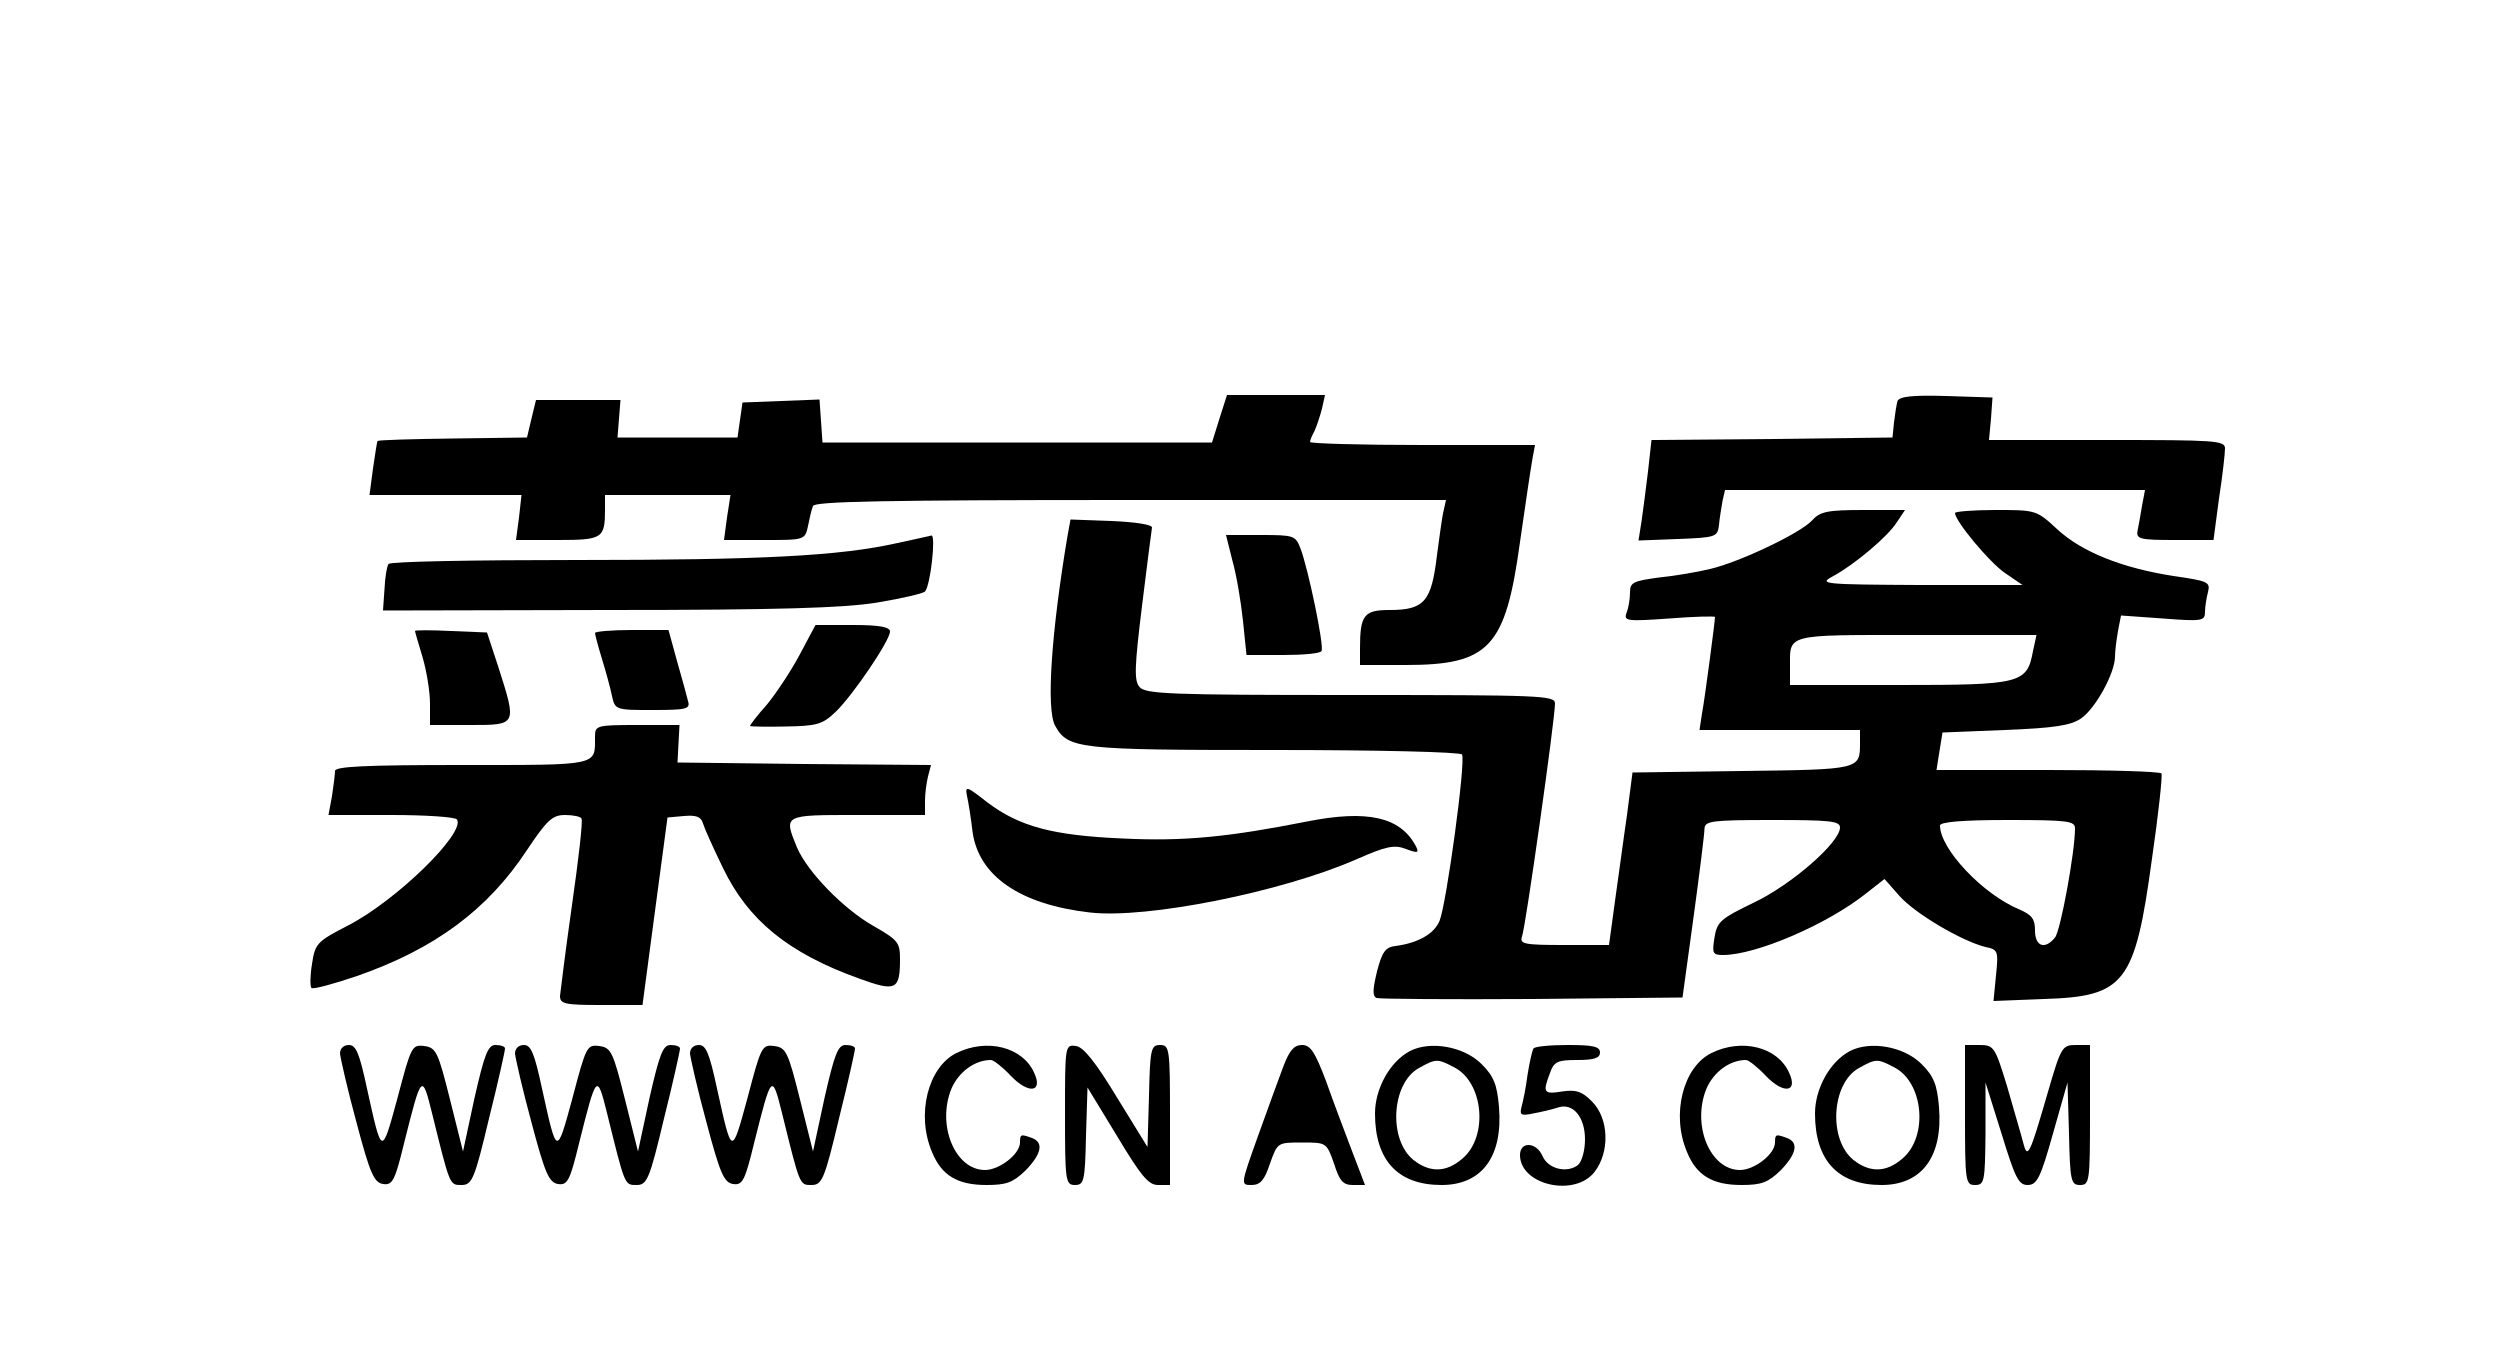 <?xml version="1.0" standalone="no"?><!DOCTYPE svg PUBLIC "-//W3C//DTD SVG 20010904//EN"
    "http://www.w3.org/TR/2001/REC-SVG-20010904/DTD/svg10.dtd">
<svg height="273pt"
    preserveAspectRatio="xMidYMid meet"
    version="1.0"
    viewBox="0 0 500 273"
    width="500pt"
    xmlns="http://www.w3.org/2000/svg">
    <g
        fill="#000000"
        stroke="none"
        transform="translate(0,273) scale(0.1,-0.1)">
        <path d="M2439 1893 l-15 -48 -389 0 -390 0 -3 43 -3 43 -77 -3 -77 -3 -5 -35
-5 -35 -120 0 -120 0 3 38 3 37 -85 0 -84 0 -9 -37 -9 -38 -148 -2 c-81 -1
-149 -3 -151 -5 -1 -2 -5 -27 -9 -55 l-7 -53 152 0 152 0 -5 -45 -6 -45 83 0
c90 0 95 3 95 61 l0 29 126 0 125 0 -7 -45 -6 -45 81 0 c80 0 81 0 87 28 3 15
7 33 10 40 3 9 138 12 634 12 l632 0 -6 -27 c-3 -16 -8 -53 -12 -83 -11 -93
-25 -110 -95 -110 -51 0 -59 -10 -59 -77 l0 -33 91 0 c168 0 200 35 229 246
11 77 22 151 25 167 l5 27 -225 0 c-124 0 -225 3 -225 6 0 3 4 13 9 22 4 9 11
29 15 45 l6 27 -98 0 -98 0 -15 -47z" />
        <path d="M3795 1928 c-2 -7 -5 -26 -7 -43 l-3 -30 -241 -3 -241 -2 -7 -63 c-4
-34 -10 -79 -13 -100 l-6 -38 79 3 c76 3 79 4 82 28 1 14 5 35 7 48 l5 22 420
0 420 0 -6 -32 c-3 -18 -7 -41 -9 -50 -3 -16 6 -18 74 -18 l78 0 11 83 c7 45
12 90 12 100 0 16 -18 17 -236 17 l-236 0 4 43 3 42 -93 3 c-68 2 -93 -1 -97
-10z" />
        <path d="M3624 1689 c-23 -25 -144 -83 -204 -97 -25 -6 -71 -14 -102 -17 -52
-7 -58 -10 -58 -30 0 -13 -3 -31 -7 -41 -6 -16 1 -17 85 -11 51 4 92 5 92 3 0
-8 -20 -161 -26 -193 l-5 -33 161 0 160 0 0 -27 c0 -52 -1 -52 -235 -55 l-220
-3 -11 -85 c-7 -47 -17 -124 -24 -172 l-12 -88 -90 0 c-80 0 -89 2 -84 17 7
17 66 435 66 466 0 16 -26 17 -409 17 -362 0 -410 2 -422 16 -11 13 -10 40 5
162 10 81 19 152 20 157 0 6 -34 11 -81 13 l-82 3 -6 -33 c-32 -190 -43 -345
-25 -379 26 -47 45 -49 439 -49 208 0 372 -4 375 -9 8 -12 -31 -299 -45 -333
-11 -26 -43 -44 -88 -50 -20 -2 -27 -12 -37 -51 -9 -37 -9 -49 -1 -53 7 -2
147 -3 312 -2 l300 3 22 160 c12 88 22 168 22 178 1 15 14 17 136 17 115 0
135 -2 135 -15 0 -30 -98 -115 -172 -150 -66 -32 -74 -38 -79 -70 -5 -31 -4
-35 17 -35 66 0 208 61 286 123 l37 29 30 -34 c31 -35 124 -90 172 -102 25 -5
26 -8 21 -57 l-5 -51 101 4 c162 5 182 31 216 281 13 89 21 165 19 170 -2 4
-104 7 -227 7 l-223 0 6 38 6 37 125 5 c99 4 131 9 152 23 29 20 68 91 68 124
0 11 3 34 6 51 l6 31 84 -6 c78 -6 84 -5 84 13 0 10 3 29 6 40 5 20 0 22 -69
32 -103 16 -183 48 -232 93 -42 39 -43 39 -124 39 -44 0 -81 -3 -81 -6 0 -16
69 -99 100 -120 l35 -24 -205 0 c-194 1 -203 2 -175 17 43 23 111 80 129 109
l16 24 -83 0 c-72 0 -87 -3 -103 -21z m442 -261 c-12 -65 -23 -68 -267 -68
l-219 0 0 34 c0 69 -13 66 252 66 l241 0 -7 -32z m84 -355 c0 -47 -29 -205
-40 -218 -20 -25 -40 -18 -40 14 0 23 -6 31 -31 42 -73 30 -159 121 -159 168
0 7 44 11 135 11 122 0 135 -2 135 -17z" />
        <path d="M1795 1644 c-115 -26 -272 -34 -642 -34 -204 0 -374 -3 -376 -8 -3
-4 -7 -26 -8 -50 l-3 -43 450 1 c340 0 472 4 539 15 48 8 91 18 95 22 11 12
22 113 13 112 -4 -1 -35 -8 -68 -15z" />
        <path d="M2465 1608 c8 -28 17 -82 21 -120 l7 -68 73 0 c40 0 75 3 77 8 6 9
-27 166 -42 205 -10 26 -13 27 -80 27 l-69 0 13 -52z" />
        <path d="M1599 1420 c-17 -32 -47 -77 -65 -99 -19 -21 -34 -41 -34 -43 0 -1
32 -2 71 -1 63 1 74 4 101 30 34 33 108 142 108 160 0 9 -21 13 -74 13 l-75 0
-32 -60z" />
        <path d="M830 1468 c0 -2 7 -25 15 -52 8 -27 15 -69 15 -93 l0 -43 80 0 c94 0
94 -1 57 115 l-23 70 -72 3 c-40 2 -72 2 -72 0z" />
        <path d="M1190 1464 c0 -3 6 -26 14 -52 8 -26 17 -59 20 -74 6 -28 8 -28 82
-28 67 0 75 2 70 18 -2 9 -12 45 -22 80 l-17 62 -73 0 c-41 0 -74 -3 -74 -6z" />
        <path d="M1190 1256 c0 -58 10 -56 -266 -56 -196 0 -254 -3 -254 -12 0 -7 -3
-30 -6 -50 l-7 -38 126 0 c69 0 128 -4 131 -9 17 -27 -121 -162 -218 -212 -62
-32 -66 -36 -72 -77 -4 -24 -4 -45 -1 -48 3 -3 44 8 91 24 155 54 261 132 340
252 40 60 51 70 76 70 16 0 31 -3 33 -7 3 -5 -6 -82 -19 -173 -13 -91 -23
-173 -24 -182 0 -16 10 -18 83 -18 l82 0 25 188 25 187 33 3 c24 2 34 -1 38
-15 3 -10 21 -50 40 -89 50 -104 130 -170 272 -221 74 -27 82 -23 82 39 0 33
-4 38 -53 66 -60 34 -132 108 -153 157 -27 66 -28 65 121 65 l135 0 0 28 c0
15 3 37 6 49 l6 23 -253 2 -254 3 2 38 2 37 -84 0 c-83 0 -85 -1 -85 -24z" />
        <path d="M1934 1138 c3 -13 8 -45 11 -71 12 -89 95 -146 235 -162 114 -13 383
41 532 106 61 27 77 30 100 21 24 -9 27 -8 19 7 -31 57 -96 72 -217 48 -157
-31 -246 -40 -368 -34 -141 6 -207 24 -271 72 -42 33 -45 34 -41 13z" />
        <path d="M680 623 c1 -10 15 -72 33 -138 27 -102 35 -120 53 -123 19 -3 24 7
42 81 35 140 36 141 56 61 36 -146 35 -144 59 -144 21 0 26 11 55 133 18 72
32 135 32 140 0 4 -8 7 -19 7 -15 0 -22 -18 -42 -106 l-23 -107 -26 104 c-24
96 -28 104 -52 107 -24 3 -26 -1 -53 -104 -32 -117 -31 -117 -61 19 -15 70
-22 87 -36 87 -11 0 -18 -7 -18 -17z" />
        <path d="M1030 623 c1 -10 15 -72 33 -138 27 -102 35 -120 53 -123 19 -3 24 7
42 81 35 140 36 141 56 61 36 -146 35 -144 59 -144 21 0 26 11 55 133 18 72
32 135 32 140 0 4 -8 7 -19 7 -15 0 -22 -18 -42 -106 l-23 -107 -26 104 c-24
96 -28 104 -52 107 -24 3 -26 -1 -53 -104 -32 -117 -31 -117 -61 19 -15 70
-22 87 -36 87 -11 0 -18 -7 -18 -17z" />
        <path d="M1380 623 c1 -10 15 -72 33 -138 27 -102 35 -120 53 -123 19 -3 24 7
42 81 35 140 36 141 56 61 36 -146 35 -144 59 -144 21 0 26 11 55 133 18 72
32 135 32 140 0 4 -8 7 -19 7 -15 0 -22 -18 -42 -106 l-23 -107 -26 104 c-24
96 -28 104 -52 107 -24 3 -26 -1 -53 -104 -32 -117 -31 -117 -61 19 -15 70
-22 87 -36 87 -11 0 -18 -7 -18 -17z" />
        <path d="M1913 624 c-57 -28 -81 -123 -49 -198 19 -47 51 -66 109 -66 40 0 53
5 78 29 32 33 37 56 13 65 -22 8 -24 8 -24 -9 0 -23 -41 -55 -70 -55 -60 0
-97 90 -67 163 15 34 47 57 79 57 5 0 23 -14 39 -31 36 -38 66 -34 47 6 -23
51 -94 69 -155 39z" />
        <path d="M2130 501 c0 -133 1 -141 20 -141 18 0 20 8 22 98 l3 97 59 -97 c48
-80 63 -98 82 -98 l24 0 0 140 c0 133 -1 140 -20 140 -18 0 -20 -8 -22 -102
l-3 -102 -61 99 c-43 71 -67 101 -82 103 -22 3 -22 1 -22 -137z" />
        <path d="M2567 598 c-9 -24 -32 -87 -51 -140 -35 -98 -35 -98 -13 -98 18 0 26
10 37 43 15 42 15 42 64 42 49 0 49 0 64 -42 11 -35 18 -43 38 -43 l24 0 -26
68 c-14 37 -38 100 -52 140 -22 58 -31 72 -48 72 -16 0 -25 -11 -37 -42z" />
        <path d="M2820 628 c-40 -21 -70 -75 -70 -125 0 -94 46 -143 133 -143 81 0
123 57 115 156 -4 45 -10 61 -35 86 -35 35 -102 47 -143 26z m89 -33 c58 -30
68 -138 16 -182 -32 -28 -65 -29 -98 -3 -51 41 -44 154 11 184 34 19 37 19 71
1z" />
        <path d="M3067 633 c-3 -5 -8 -28 -12 -53 -3 -25 -9 -53 -12 -64 -4 -16 -1
-18 23 -13 16 3 38 8 50 12 30 10 54 -19 54 -64 0 -21 -6 -44 -14 -51 -22 -17
-60 -8 -71 18 -12 28 -45 30 -45 2 0 -60 109 -85 149 -34 31 40 29 107 -5 141
-21 21 -32 24 -60 20 -37 -6 -39 -2 -24 37 8 23 15 26 55 26 33 0 45 4 45 15
0 12 -14 15 -64 15 -36 0 -67 -3 -69 -7z" />
        <path d="M3423 624 c-57 -28 -81 -123 -49 -198 19 -47 51 -66 109 -66 40 0 53
5 78 29 32 33 37 56 13 65 -22 8 -24 8 -24 -9 0 -23 -41 -55 -70 -55 -60 0
-97 90 -67 163 15 34 47 57 79 57 5 0 23 -14 39 -31 36 -38 66 -34 47 6 -23
51 -94 69 -155 39z" />
        <path d="M3700 628 c-40 -21 -70 -75 -70 -125 0 -94 46 -143 133 -143 81 0
123 57 115 156 -4 45 -10 61 -35 86 -35 35 -102 47 -143 26z m89 -33 c58 -30
68 -138 16 -182 -32 -28 -65 -29 -98 -3 -51 41 -44 154 11 184 34 19 37 19 71
1z" />
        <path d="M3930 500 c0 -133 1 -140 20 -140 19 0 20 7 21 103 l0 102 32 -102
c27 -88 34 -103 52 -103 19 0 26 14 51 103 l29 102 3 -102 c2 -95 4 -103 22
-103 19 0 20 7 20 140 l0 140 -28 0 c-28 0 -30 -4 -57 -97 -36 -124 -40 -133
-49 -97 -4 16 -19 66 -32 112 -24 78 -26 82 -55 82 l-29 0 0 -140z" />
    </g>
</svg>
